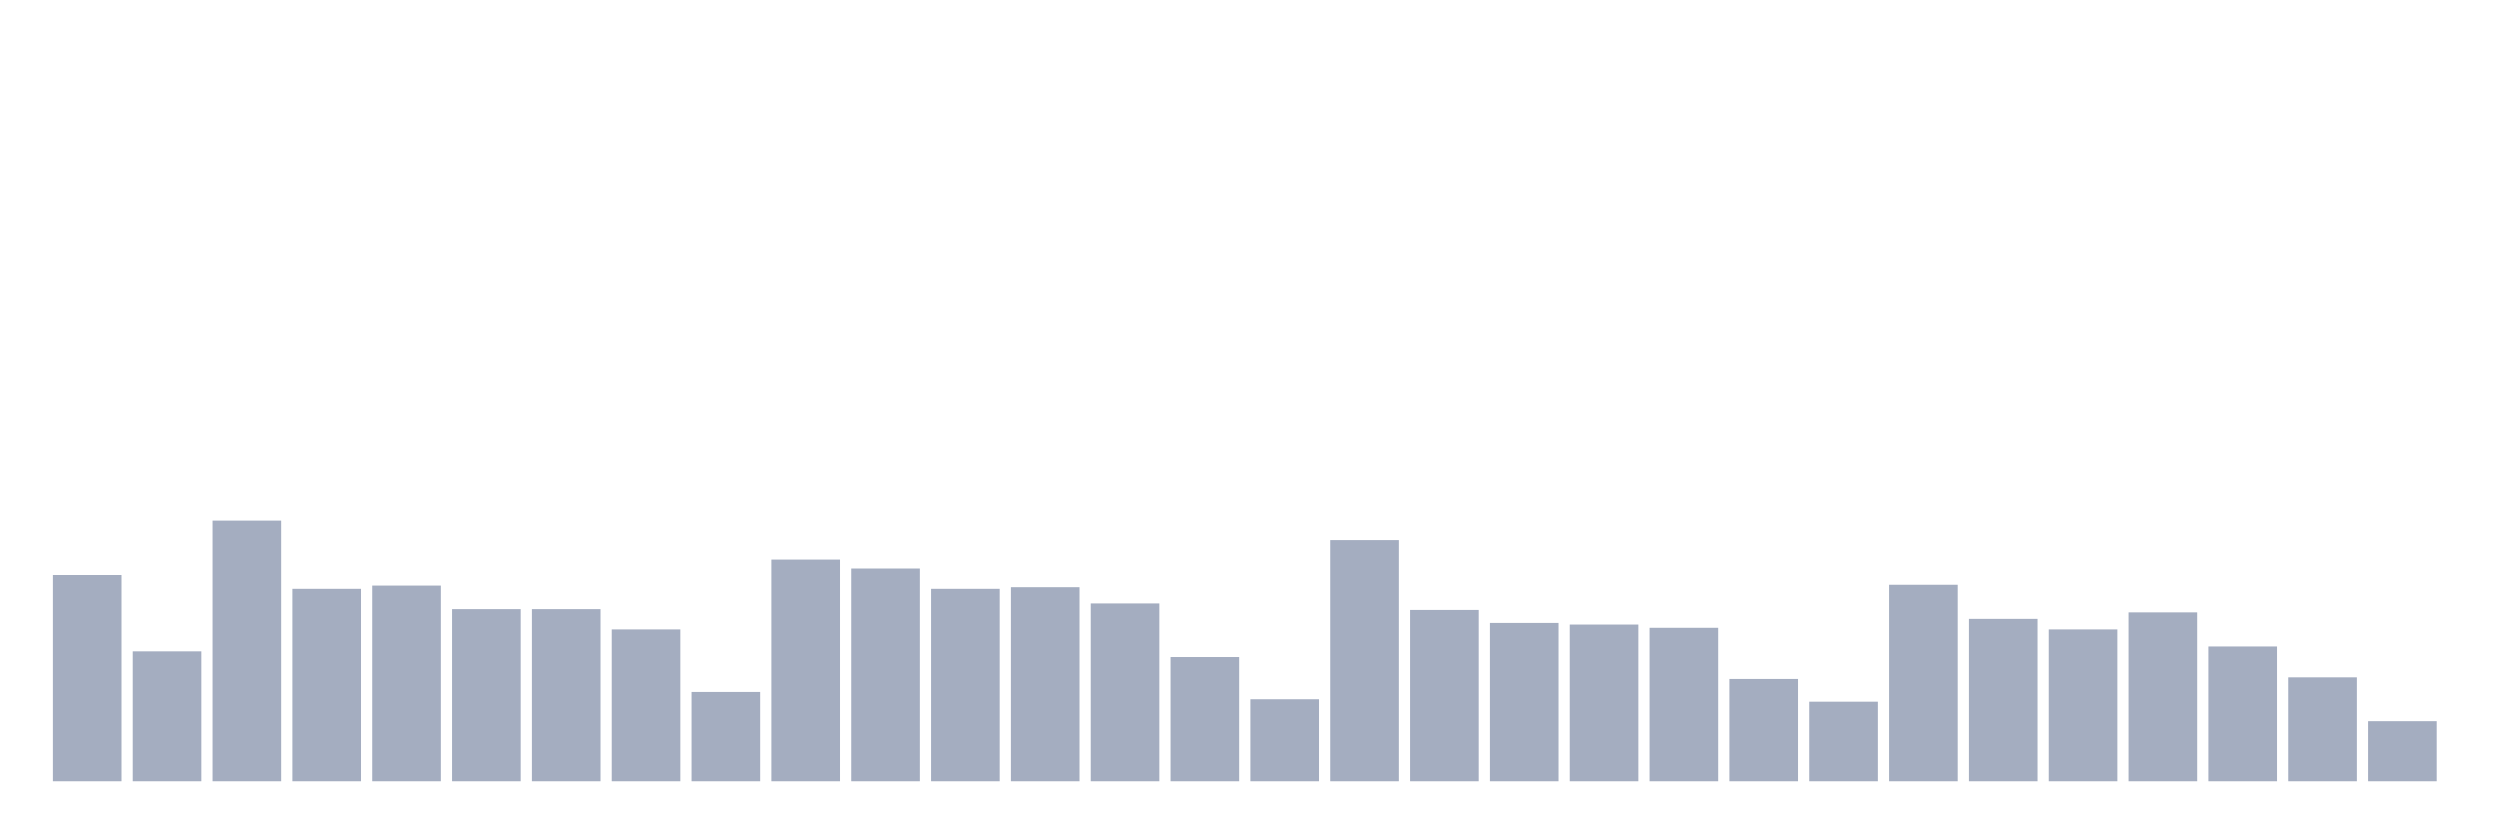 <svg xmlns="http://www.w3.org/2000/svg" viewBox="0 0 480 160"><g transform="translate(10,10)"><rect class="bar" x="0.153" width="13.175" y="100.401" height="39.599" fill="rgb(164,173,192)"></rect><rect class="bar" x="15.482" width="13.175" y="115.056" height="24.944" fill="rgb(164,173,192)"></rect><rect class="bar" x="30.81" width="13.175" y="89.955" height="50.045" fill="rgb(164,173,192)"></rect><rect class="bar" x="46.138" width="13.175" y="103.051" height="36.949" fill="rgb(164,173,192)"></rect><rect class="bar" x="61.466" width="13.175" y="102.428" height="37.572" fill="rgb(164,173,192)"></rect><rect class="bar" x="76.794" width="13.175" y="106.949" height="33.051" fill="rgb(164,173,192)"></rect><rect class="bar" x="92.123" width="13.175" y="106.949" height="33.051" fill="rgb(164,173,192)"></rect><rect class="bar" x="107.451" width="13.175" y="110.846" height="29.154" fill="rgb(164,173,192)"></rect><rect class="bar" x="122.779" width="13.175" y="122.851" height="17.149" fill="rgb(164,173,192)"></rect><rect class="bar" x="138.107" width="13.175" y="97.439" height="42.561" fill="rgb(164,173,192)"></rect><rect class="bar" x="153.436" width="13.175" y="99.154" height="40.846" fill="rgb(164,173,192)"></rect><rect class="bar" x="168.764" width="13.175" y="103.051" height="36.949" fill="rgb(164,173,192)"></rect><rect class="bar" x="184.092" width="13.175" y="102.739" height="37.261" fill="rgb(164,173,192)"></rect><rect class="bar" x="199.42" width="13.175" y="105.857" height="34.143" fill="rgb(164,173,192)"></rect><rect class="bar" x="214.748" width="13.175" y="116.147" height="23.853" fill="rgb(164,173,192)"></rect><rect class="bar" x="230.077" width="13.175" y="124.254" height="15.746" fill="rgb(164,173,192)"></rect><rect class="bar" x="245.405" width="13.175" y="93.697" height="46.303" fill="rgb(164,173,192)"></rect><rect class="bar" x="260.733" width="13.175" y="107.105" height="32.895" fill="rgb(164,173,192)"></rect><rect class="bar" x="276.061" width="13.175" y="109.599" height="30.401" fill="rgb(164,173,192)"></rect><rect class="bar" x="291.39" width="13.175" y="109.911" height="30.089" fill="rgb(164,173,192)"></rect><rect class="bar" x="306.718" width="13.175" y="110.535" height="29.465" fill="rgb(164,173,192)"></rect><rect class="bar" x="322.046" width="13.175" y="120.356" height="19.644" fill="rgb(164,173,192)"></rect><rect class="bar" x="337.374" width="13.175" y="124.722" height="15.278" fill="rgb(164,173,192)"></rect><rect class="bar" x="352.702" width="13.175" y="102.272" height="37.728" fill="rgb(164,173,192)"></rect><rect class="bar" x="368.031" width="13.175" y="108.82" height="31.18" fill="rgb(164,173,192)"></rect><rect class="bar" x="383.359" width="13.175" y="110.846" height="29.154" fill="rgb(164,173,192)"></rect><rect class="bar" x="398.687" width="13.175" y="107.572" height="32.428" fill="rgb(164,173,192)"></rect><rect class="bar" x="414.015" width="13.175" y="114.12" height="25.88" fill="rgb(164,173,192)"></rect><rect class="bar" x="429.344" width="13.175" y="120.045" height="19.955" fill="rgb(164,173,192)"></rect><rect class="bar" x="444.672" width="13.175" y="128.463" height="11.537" fill="rgb(164,173,192)"></rect></g></svg>